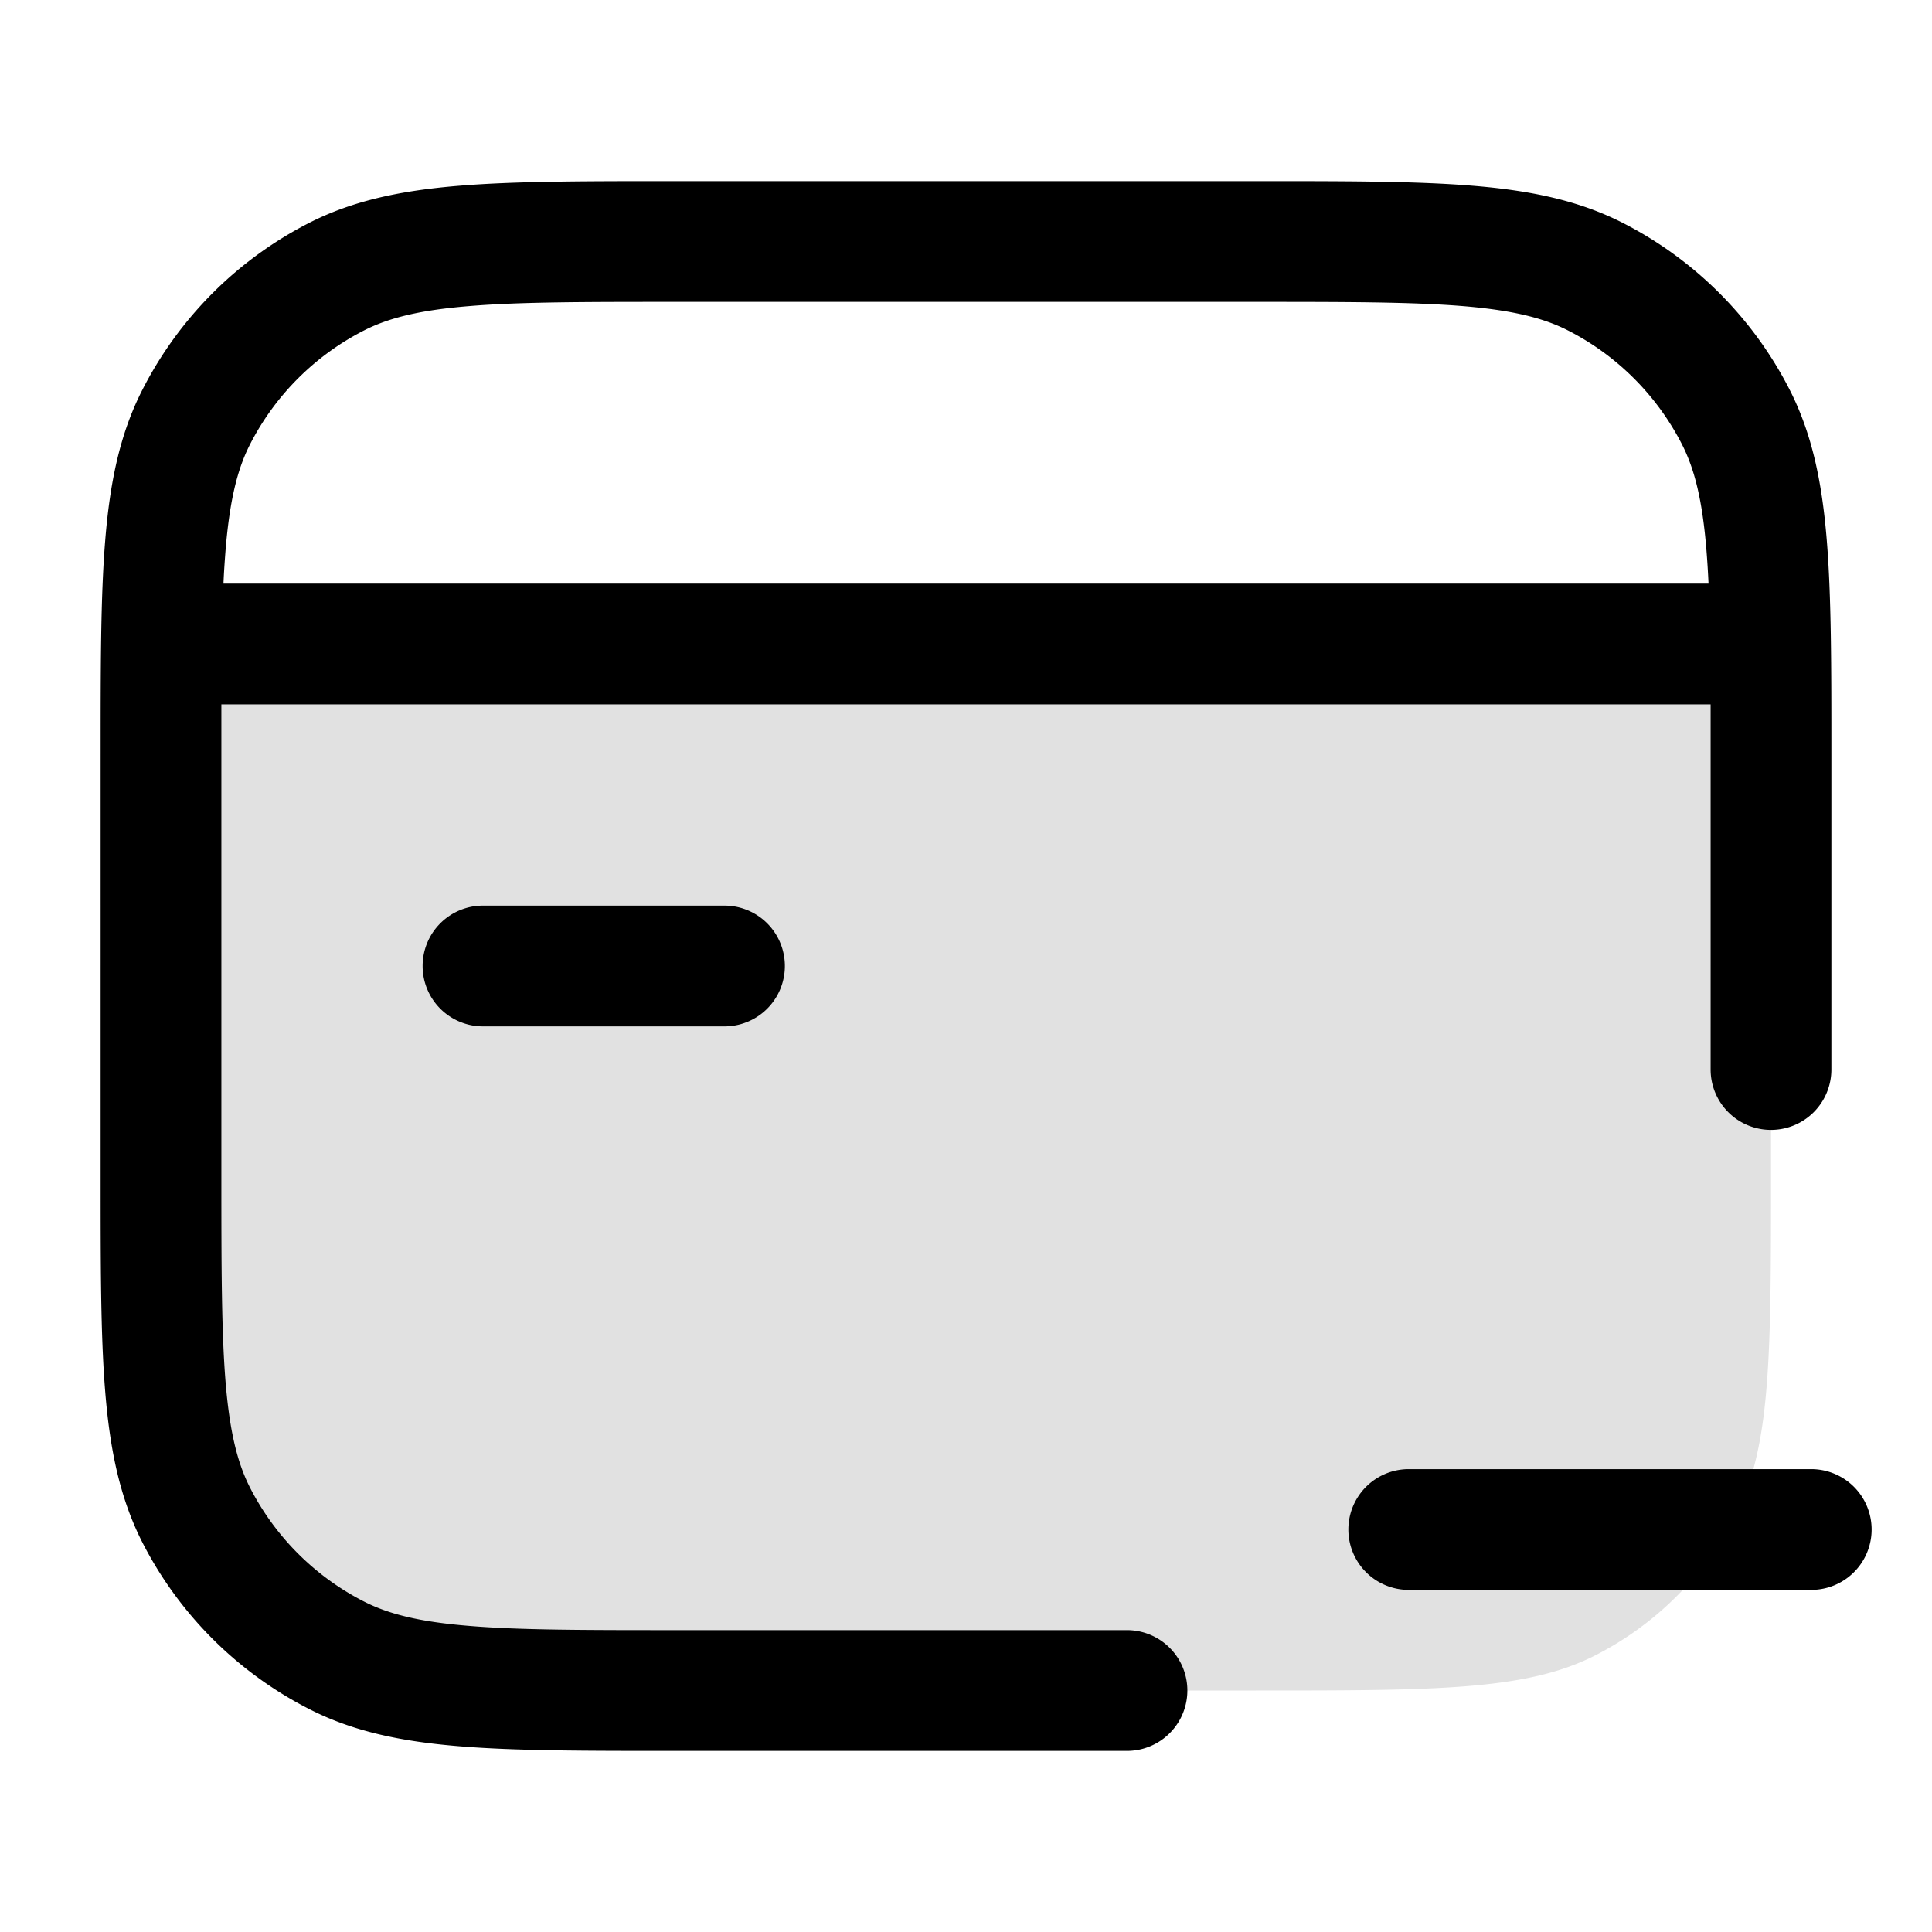 <svg xmlns="http://www.w3.org/2000/svg" width="24" height="24" fill="currentColor" viewBox="0 0 24 24">
  <path d="M2 8h20v6.6c0 2.24 0 3.36-.436 4.216a4 4 0 01-1.748 1.748C18.96 21 17.84 21 15.6 21H8.4c-2.24 0-3.36 0-4.216-.436a4 4 0 01-1.748-1.748C2 17.96 2 16.84 2 14.6V8z" opacity=".12"/>
  <path fill-rule="evenodd" d="M8.4 2.25h-.033c-1.092 0-1.958 0-2.655.057-.714.058-1.317.18-1.868.46a4.75 4.75 0 00-2.076 2.077c-.281.55-.403 1.154-.461 1.868-.057.697-.057 1.563-.057 2.655V14.633c0 1.092 0 1.958.057 2.655.058.714.18 1.317.46 1.869a4.75 4.75 0 002.077 2.075c.55.281 1.154.403 1.868.461.697.057 1.563.057 2.655.057H14a.75.75 0 000-1.5H8.4c-1.132 0-1.937 0-2.566-.052-.62-.05-1.005-.147-1.31-.302a3.25 3.25 0 01-1.42-1.42c-.155-.305-.251-.69-.302-1.31-.051-.63-.052-1.434-.052-2.566V9.4v-.65h18.5V13.286a.75.75 0 001.5 0V9.367c0-1.092 0-1.958-.057-2.655-.058-.714-.18-1.317-.46-1.868a4.75 4.75 0 00-2.076-2.076c-.552-.281-1.155-.403-1.869-.461-.697-.057-1.563-.057-2.655-.057H8.4zm12.824 5a11.547 11.547 0 00-.026-.416c-.05-.62-.147-1.005-.302-1.31a3.25 3.25 0 00-1.42-1.42c-.305-.155-.69-.251-1.31-.302-.63-.051-1.433-.052-2.566-.052H8.4c-1.132 0-1.937 0-2.566.052-.62.05-1.005.147-1.31.302a3.25 3.25 0 00-1.42 1.42c-.155.305-.251.69-.302 1.31-.01.13-.02.269-.026.416h18.448zM5.25 12a.75.75 0 01.75-.75h3a.75.75 0 010 1.5H6a.75.75 0 01-.75-.75zm12.25 6.25a.75.75 0 000 1.5h5a.75.75 0 000-1.5h-5z"/>
</svg>

